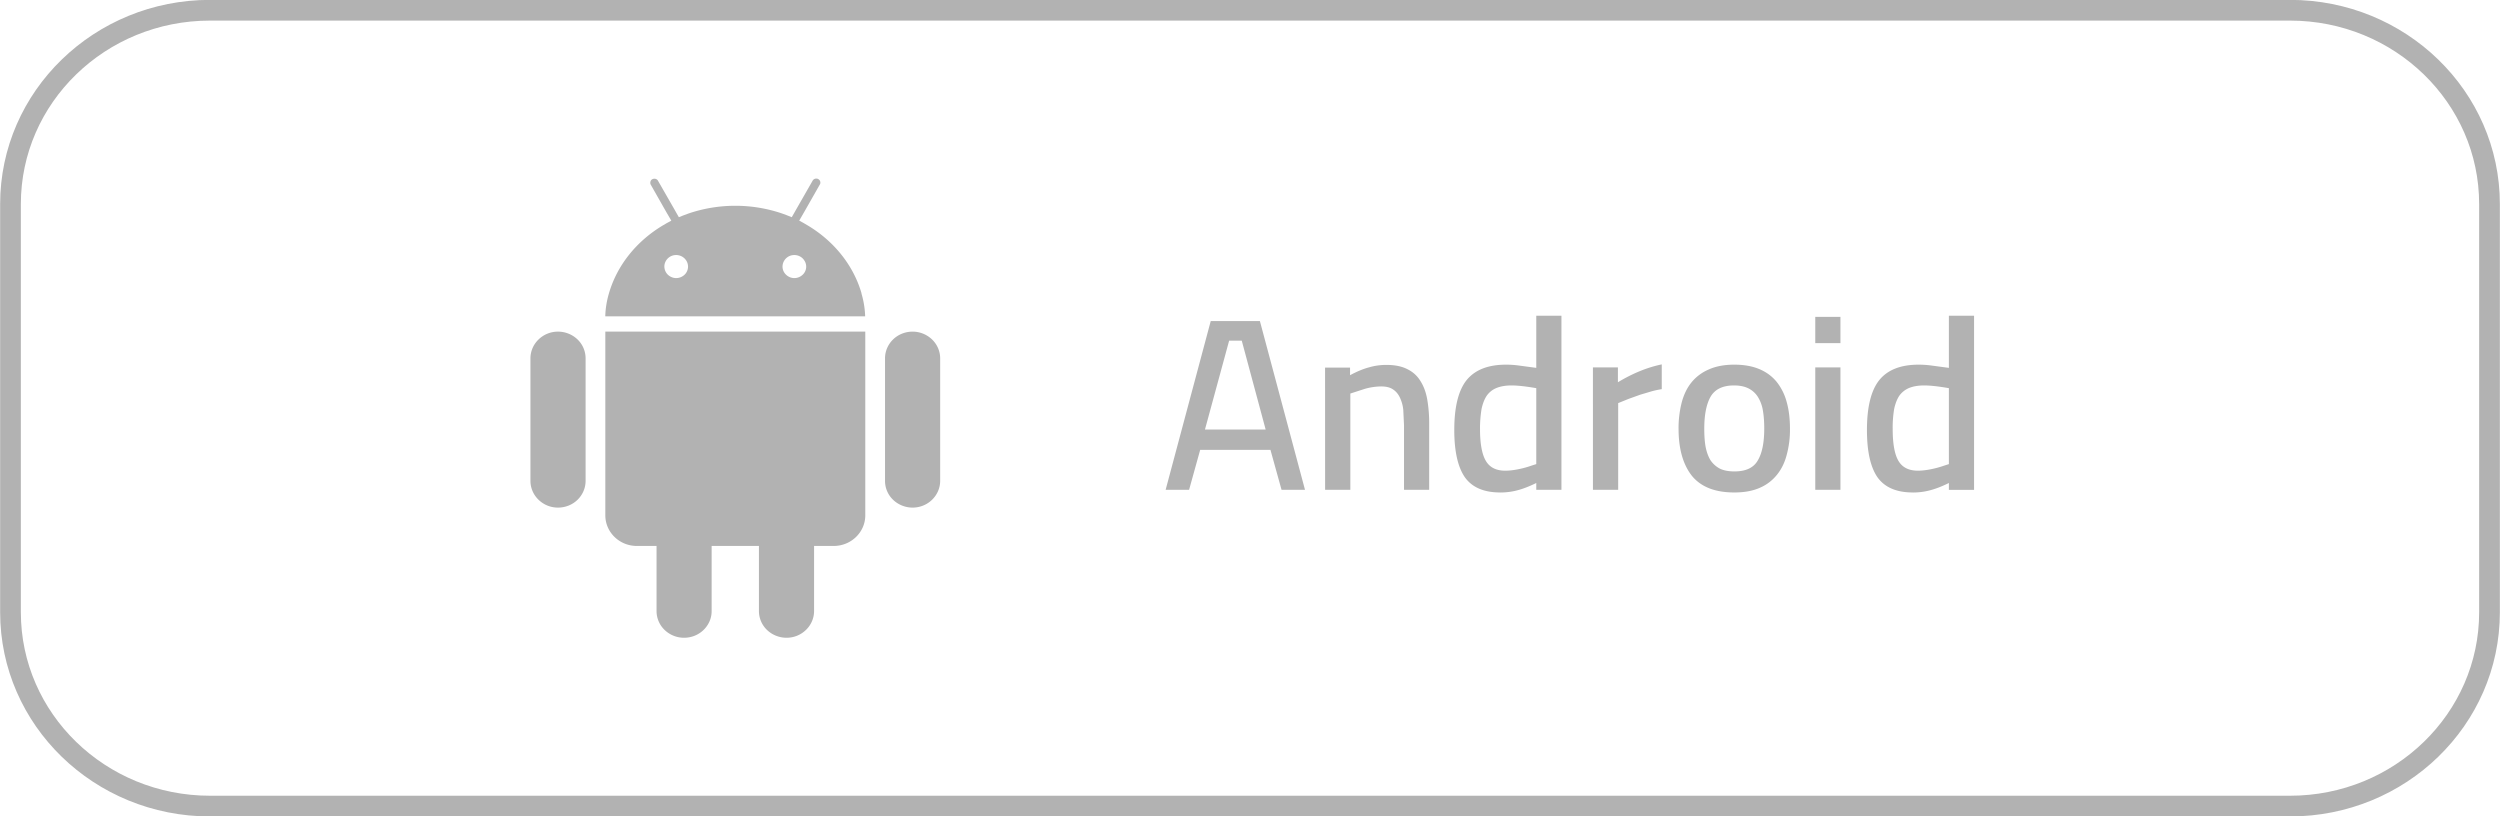 <svg xmlns="http://www.w3.org/2000/svg" width="147" height="48"  ><path d="M12.352.602h122.297c6.48 0 11.734 5.102 11.734 11.398v24c0 6.297-5.254 11.398-11.734 11.398H12.352C5.871 47.398.617 42.297.617 36V12C.617 5.703 5.871.602 12.352.602zm0 0" fill="none" stroke="rgb(69.804%,69.804%,69.804%)" stroke-width="1.218"/><path d="M71.191 18.879h2.891l2.652 9.922h-1.379l-.652-2.348H70.57l-.652 2.348h-1.379zm-.34 6.379h3.57l-1.406-5.227h-.742zm7.063-3.645h1.469v.449c.414-.223.785-.375 1.113-.461.332-.098.676-.145 1.02-.145.496 0 .902.082 1.219.242.324.156.582.379.77.68.195.297.336.66.414 1.094a8.38 8.38 0 0 1 .117 1.484v3.844h-1.48V25l-.043-.895c-.023-.25-.09-.492-.195-.719-.098-.211-.234-.375-.414-.492-.168-.113-.398-.172-.695-.172a3.65 3.65 0 0 0-.965.145l-.844.273v5.66h-1.484zm10.297 7.344c-.957 0-1.648-.297-2.074-.891-.414-.598-.625-1.523-.625-2.781 0-1.352.242-2.332.727-2.937.496-.605 1.266-.906 2.313-.906a5.7 5.7 0 0 1 .816.059l.965.129v-3.066h1.48v10.238h-1.48v-.402c-.406.199-.777.344-1.113.43-.324.086-.66.129-1.008.129zm.297-1.281c.227 0 .484-.027.77-.086a5.41 5.41 0 0 0 .785-.215l.27-.086v-4.465c-.605-.105-1.09-.16-1.453-.16-.348 0-.637.051-.875.145s-.434.25-.578.449c-.137.199-.242.465-.312.789-.062.391-.094.785-.09 1.184 0 .863.117 1.488.344 1.871s.605.574 1.141.574zm5.156-6.074h1.469v.875c.871-.527 1.73-.875 2.578-1.051v1.457c-.187.027-.391.07-.605.129l-.668.199-.684.246-.605.246v5.098h-1.484zm5.035 3.613c-.004-.508.055-1.016.176-1.512.121-.473.309-.871.566-1.195.27-.34.621-.605 1.02-.777.418-.191.922-.289 1.516-.289.563 0 1.051.086 1.465.258s.758.426 1.023.75a3.24 3.24 0 0 1 .594 1.195c.129.461.191.984.191 1.57a5.61 5.61 0 0 1-.191 1.527c-.117.461-.312.852-.578 1.18a2.59 2.59 0 0 1-1.008.762c-.414.184-.914.273-1.496.273-1.129 0-1.957-.324-2.492-.977-.523-.664-.785-1.586-.785-2.766zm1.512 0c0 .383.023.73.074 1.035.059.309.152.574.281.793.137.211.324.383.547.504.23.117.52.172.875.172.664 0 1.117-.211 1.363-.633.258-.422.387-1.051.387-1.887 0-.375-.023-.715-.074-1.023-.039-.281-.133-.555-.281-.805-.129-.219-.316-.398-.547-.52s-.52-.187-.875-.187c-.664 0-1.121.223-1.379.664-.246.434-.371 1.063-.371 1.887zm6.527-3.613h1.48v7.199h-1.48zm0-2.969h1.48v1.543h-1.48zm5.734 10.324c-.957 0-1.648-.297-2.074-.891-.414-.598-.621-1.523-.621-2.781 0-1.352.242-2.332.727-2.937.492-.605 1.262-.906 2.313-.906.27 0 .543.02.813.059l.965.129v-3.066h1.48v10.238h-1.48v-.402c-.406.199-.777.344-1.113.43-.324.086-.66.129-1.008.129zm.297-1.281c.227 0 .484-.027.77-.086a5.61 5.61 0 0 0 .789-.215l.266-.086v-4.465c-.602-.105-1.086-.16-1.453-.16-.348 0-.637.051-.875.145a1.34 1.34 0 0 0-.578.449c-.137.199-.242.465-.312.789-.062.391-.094.785-.086 1.184 0 .863.113 1.488.34 1.871s.609.574 1.141.574zM53.66 19.5c-.43 0-.844.164-1.148.461s-.473.695-.473 1.113v7.199c0 .418.168.82.473 1.113s.719.461 1.148.461.84-.164 1.145-.461.477-.695.477-1.113v-7.199c0-.418-.172-.82-.477-1.113s-.715-.461-1.145-.461zm-20.848 0a1.63 1.63 0 0 0-1.145.461c-.305.293-.477.695-.477 1.113v7.199c0 .418.172.82.477 1.113a1.63 1.63 0 0 0 1.145.461c.43 0 .844-.164 1.148-.461s.473-.695.473-1.113v-7.199c0-.418-.168-.82-.473-1.113s-.719-.461-1.148-.461zm2.781 0v10.801c0 .992.828 1.801 1.852 1.801h1.16v3.824c0 .418.168.82.473 1.113a1.64 1.64 0 0 0 1.148.461c.43 0 .84-.164 1.145-.461s.477-.695.473-1.113v-3.824h2.781v3.824c0 .418.168.82.473 1.113s.719.461 1.148.461a1.63 1.63 0 0 0 1.145-.461c.305-.293.477-.695.477-1.113v-3.824h1.156c1.023 0 1.855-.809 1.855-1.801V19.5zm15.066-2.25c-.477-1.648-1.609-3.055-3.141-3.98l-.258-.152-.266-.145.293-.508.918-1.613c.02-.027.027-.059.031-.086s0-.062-.008-.094-.023-.059-.043-.082-.047-.047-.074-.062c-.035-.02-.074-.027-.117-.027s-.086.012-.121.031-.07.055-.09.09l-.934 1.633-.293.516-.285-.113-.285-.105c-1.781-.605-3.719-.605-5.5 0l-.285.105-.285.113-.293-.516-.934-1.629c-.031-.055-.082-.094-.145-.109s-.125-.008-.184.02-.098.082-.113.141-.016.121.016.18l.914 1.609.297.508-.27.145-.258.152c-1.531.926-2.664 2.332-3.141 3.98-.129.438-.203.891-.215 1.348h15.281a5.28 5.28 0 0 0-.219-1.348zm-10.898-.898c-.137 0-.273-.043-.387-.117s-.203-.18-.254-.301-.07-.258-.043-.391a.69.69 0 0 1 .547-.535c.277-.051.559.063.715.293a.66.66 0 0 1-.086.852.72.72 0 0 1-.492.199zm6.945 0a.7.7 0 0 1-.383-.117.71.71 0 0 1-.258-.301c-.051-.121-.066-.258-.039-.391a.69.69 0 0 1 .547-.535c.277-.051.559.063.711.293a.65.65 0 0 1-.086.852.71.71 0 0 1-.492.199zm0 0" fill="rgb(69.804%,69.804%,69.804%)"/></svg>